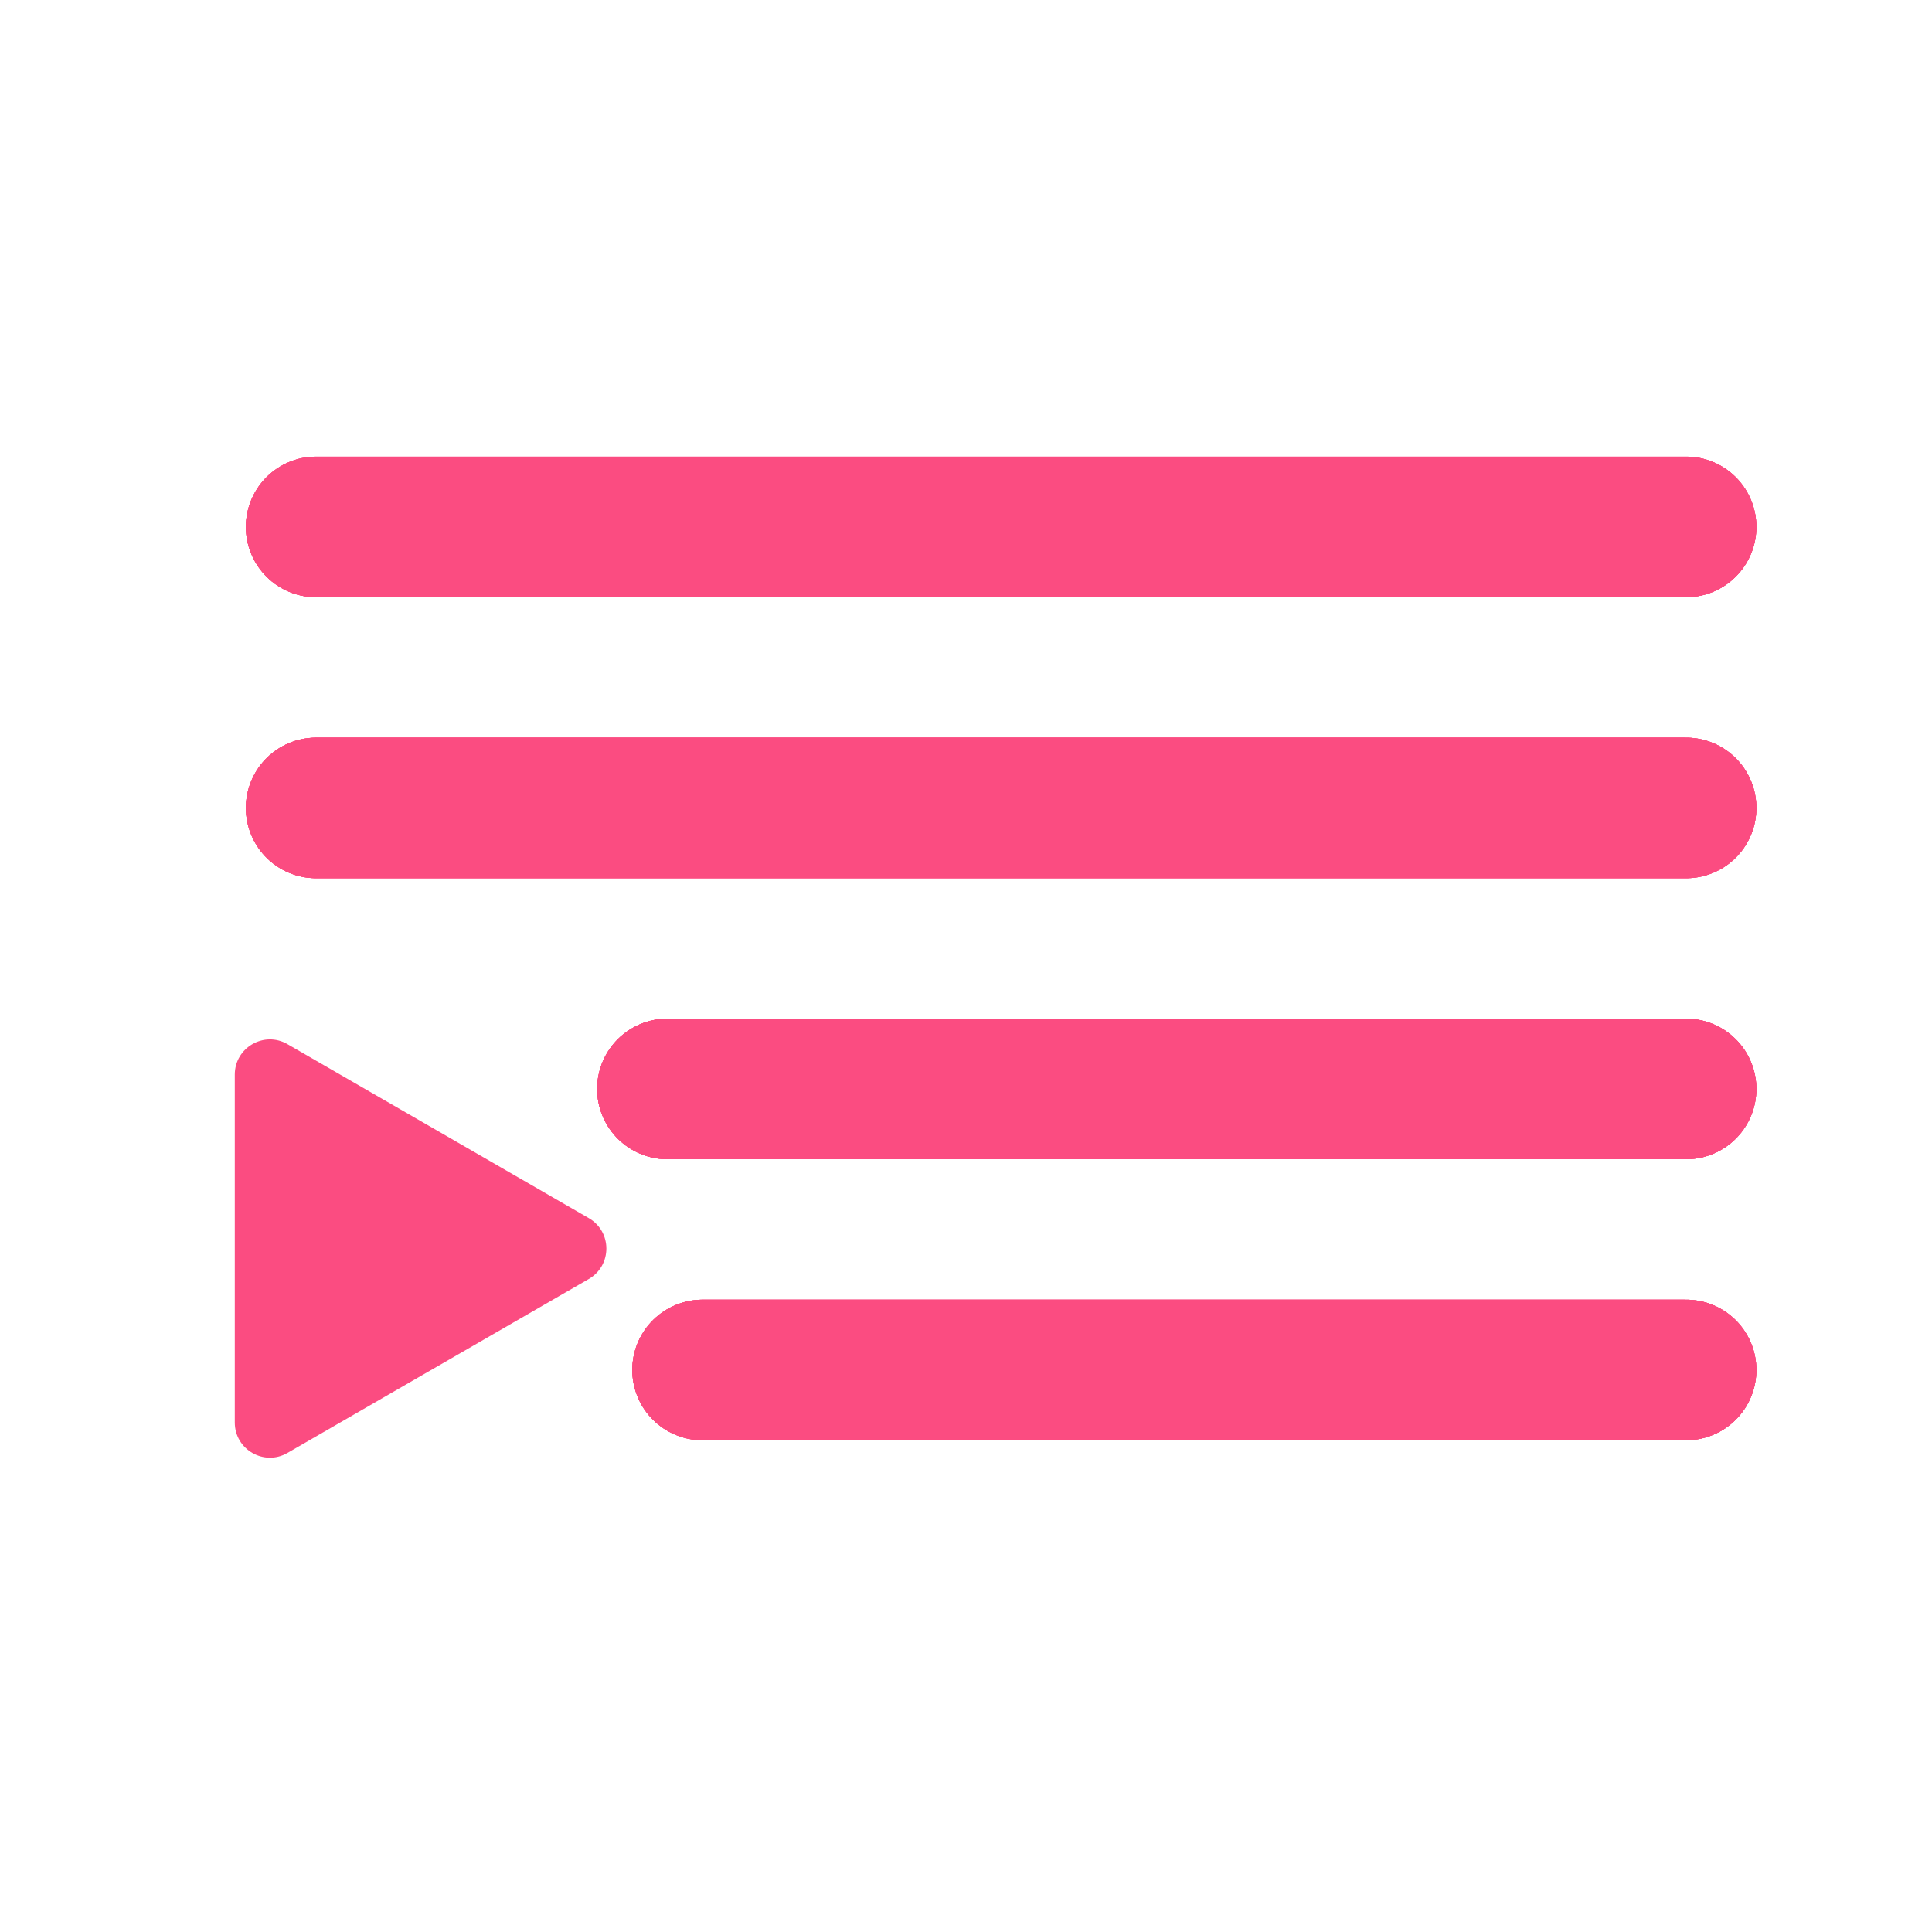 <svg width="55" height="55" viewBox="0 0 55 55" fill="none" xmlns="http://www.w3.org/2000/svg">
<line x1="20" y1="39" x2="48" y2="39" stroke="#FB4C81" stroke-width="4" stroke-linecap="round"/>
<line x1="20" y1="39" x2="48" y2="39" stroke="#FB4C81" stroke-width="4" stroke-linecap="round"/>
<line x1="20" y1="39" x2="48" y2="39" stroke="#FB4C81" stroke-width="4" stroke-linecap="round"/>
<line x1="20" y1="39" x2="48" y2="39" stroke="#FB4C81" stroke-width="4" stroke-linecap="round"/>
<line x1="19" y1="31" x2="48" y2="31" stroke="#FB4C81" stroke-width="4" stroke-linecap="round"/>
<line x1="19" y1="31" x2="48" y2="31" stroke="#FB4C81" stroke-width="4" stroke-linecap="round"/>
<line x1="19" y1="31" x2="48" y2="31" stroke="#FB4C81" stroke-width="4" stroke-linecap="round"/>
<line x1="19" y1="31" x2="48" y2="31" stroke="#FB4C81" stroke-width="4" stroke-linecap="round"/>
<line x1="9" y1="23" x2="48" y2="23" stroke="#FB4C81" stroke-width="4" stroke-linecap="round"/>
<line x1="9" y1="23" x2="48" y2="23" stroke="#FB4C81" stroke-width="4" stroke-linecap="round"/>
<line x1="9" y1="23" x2="48" y2="23" stroke="#FB4C81" stroke-width="4" stroke-linecap="round"/>
<line x1="9" y1="23" x2="48" y2="23" stroke="#FB4C81" stroke-width="4" stroke-linecap="round"/>
<line x1="9" y1="15" x2="48" y2="15" stroke="#FB4C81" stroke-width="4" stroke-linecap="round"/>
<line x1="9" y1="15" x2="48" y2="15" stroke="#FB4C81" stroke-width="4" stroke-linecap="round"/>
<line x1="9" y1="15" x2="48" y2="15" stroke="#FB4C81" stroke-width="4" stroke-linecap="round"/>
<line x1="9" y1="15" x2="48" y2="15" stroke="#FB4C81" stroke-width="4" stroke-linecap="round"/>
<path d="M6.684 30.591C6.684 29.822 7.518 29.34 8.184 29.725L16.762 34.678C17.429 35.063 17.429 36.025 16.762 36.41L8.184 41.362C7.518 41.747 6.684 41.266 6.684 40.496L6.684 30.591Z" fill="#FB4C81"/>
</svg>
